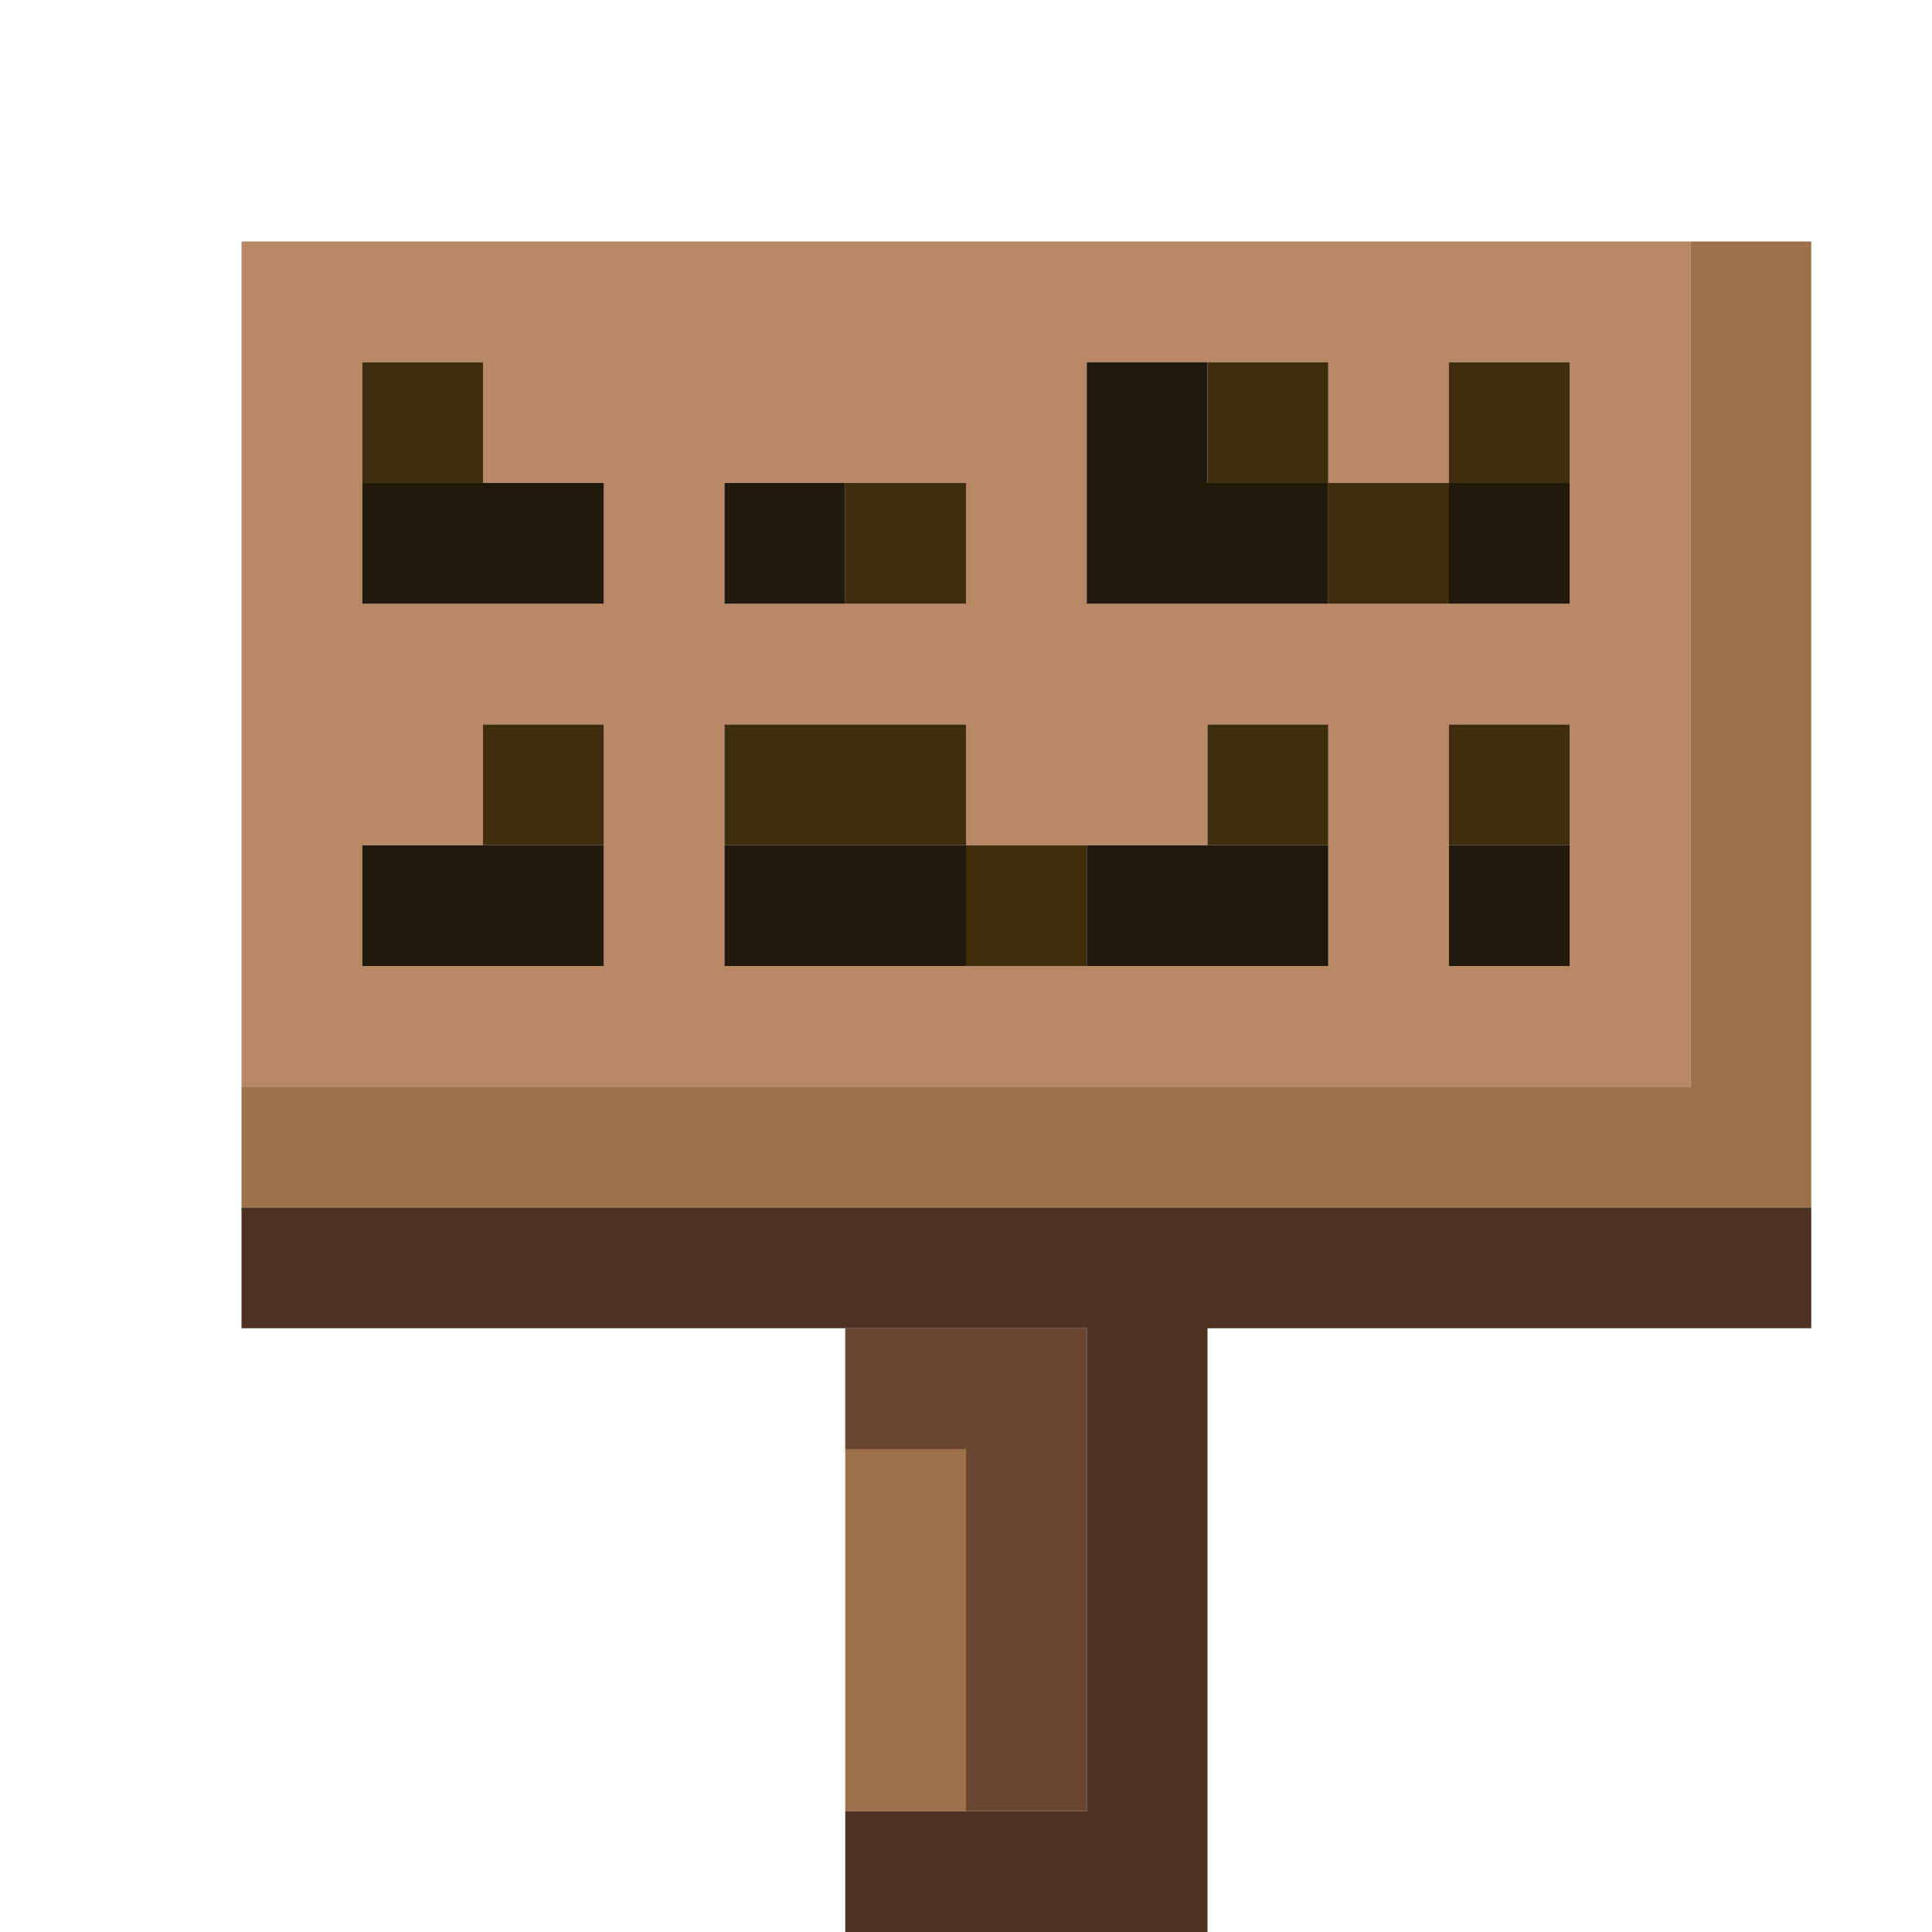 <?xml version="1.0" encoding="UTF-8" standalone="no"?>
<!DOCTYPE svg PUBLIC "-//W3C//DTD SVG 1.1//EN" 
  "http://www.w3.org/Graphics/SVG/1.1/DTD/svg11.dtd">
<svg width="16" height="16"
	 xmlns="http://www.w3.org/2000/svg" version="1.1">
 <path d="  M 14,2  L 2,2  L 2,9  L 14,9  Z  M 3,5  L 3,3  L 4,3  L 4,4  L 5,4  L 5,5  Z  M 12,8  L 12,6  L 13,6  L 13,8  Z  M 11,8  L 6,8  L 6,6  L 8,6  L 8,7  L 10,7  L 10,6  L 11,6  Z  M 5,8  L 3,8  L 3,7  L 4,7  L 4,6  L 5,6  Z  M 11,3  L 11,4  L 12,4  L 12,3  L 13,3  L 13,5  L 9,5  L 9,3  Z  M 6,5  L 6,4  L 8,4  L 8,5  Z  " style="fill:rgb(184, 135, 100); fill-opacity:1.000; stroke:none;" />
 <path d="  M 2,9  L 2,10  L 15,10  L 15,2  L 14,2  L 14,9  Z  " style="fill:rgb(159, 113, 74); fill-opacity:1.000; stroke:none;" />
 <path d="  M 8,12  L 7,12  L 7,15  L 8,15  Z  " style="fill:rgb(159, 113, 74); fill-opacity:1.000; stroke:none;" />
 <path d="  M 10,11  L 15,11  L 15,10  L 2,10  L 2,11  L 9,11  L 9,15  L 7,15  L 7,16  L 10,16  Z  " style="fill:rgb(75, 50, 33); fill-opacity:1.000; stroke:none;" />
 <path d="  M 3,3  L 3,4  L 4,4  L 4,3  Z  " style="fill:rgb(63, 45, 14); fill-opacity:1.000; stroke:none;" />
 <path d="  M 5,7  L 5,6  L 4,6  L 4,7  Z  " style="fill:rgb(63, 45, 14); fill-opacity:1.000; stroke:none;" />
 <path d="  M 6,6  L 6,7  L 8,7  L 8,6  Z  " style="fill:rgb(63, 45, 14); fill-opacity:1.000; stroke:none;" />
 <path d="  M 7,5  L 8,5  L 8,4  L 7,4  Z  " style="fill:rgb(63, 45, 14); fill-opacity:1.000; stroke:none;" />
 <path d="  M 8,7  L 8,8  L 9,8  L 9,7  Z  " style="fill:rgb(63, 45, 14); fill-opacity:1.000; stroke:none;" />
 <path d="  M 11,3  L 10,3  L 10,4  L 11,4  Z  " style="fill:rgb(63, 45, 14); fill-opacity:1.000; stroke:none;" />
 <path d="  M 10,7  L 11,7  L 11,6  L 10,6  Z  " style="fill:rgb(63, 45, 14); fill-opacity:1.000; stroke:none;" />
 <path d="  M 11,4  L 11,5  L 12,5  L 12,4  Z  " style="fill:rgb(63, 45, 14); fill-opacity:1.000; stroke:none;" />
 <path d="  M 13,3  L 12,3  L 12,4  L 13,4  Z  " style="fill:rgb(63, 45, 14); fill-opacity:1.000; stroke:none;" />
 <path d="  M 13,6  L 12,6  L 12,7  L 13,7  Z  " style="fill:rgb(63, 45, 14); fill-opacity:1.000; stroke:none;" />
 <path d="  M 5,5  L 5,4  L 3,4  L 3,5  Z  " style="fill:rgb(33, 25, 11); fill-opacity:1.000; stroke:none;" />
 <path d="  M 5,8  L 5,7  L 3,7  L 3,8  Z  " style="fill:rgb(33, 25, 11); fill-opacity:1.000; stroke:none;" />
 <path d="  M 6,4  L 6,5  L 7,5  L 7,4  Z  " style="fill:rgb(33, 25, 11); fill-opacity:1.000; stroke:none;" />
 <path d="  M 6,8  L 8,8  L 8,7  L 6,7  Z  " style="fill:rgb(33, 25, 11); fill-opacity:1.000; stroke:none;" />
 <path d="  M 9,3  L 9,5  L 11,5  L 11,4  L 10,4  L 10,3  Z  " style="fill:rgb(33, 25, 11); fill-opacity:1.000; stroke:none;" />
 <path d="  M 9,7  L 9,8  L 11,8  L 11,7  Z  " style="fill:rgb(33, 25, 11); fill-opacity:1.000; stroke:none;" />
 <path d="  M 13,4  L 12,4  L 12,5  L 13,5  Z  " style="fill:rgb(33, 25, 11); fill-opacity:1.000; stroke:none;" />
 <path d="  M 13,8  L 13,7  L 12,7  L 12,8  Z  " style="fill:rgb(33, 25, 11); fill-opacity:1.000; stroke:none;" />
 <path d="  M 7,11  L 7,12  L 8,12  L 8,15  L 9,15  L 9,11  Z  " style="fill:rgb(104, 70, 47); fill-opacity:1.000; stroke:none;" />
</svg>
